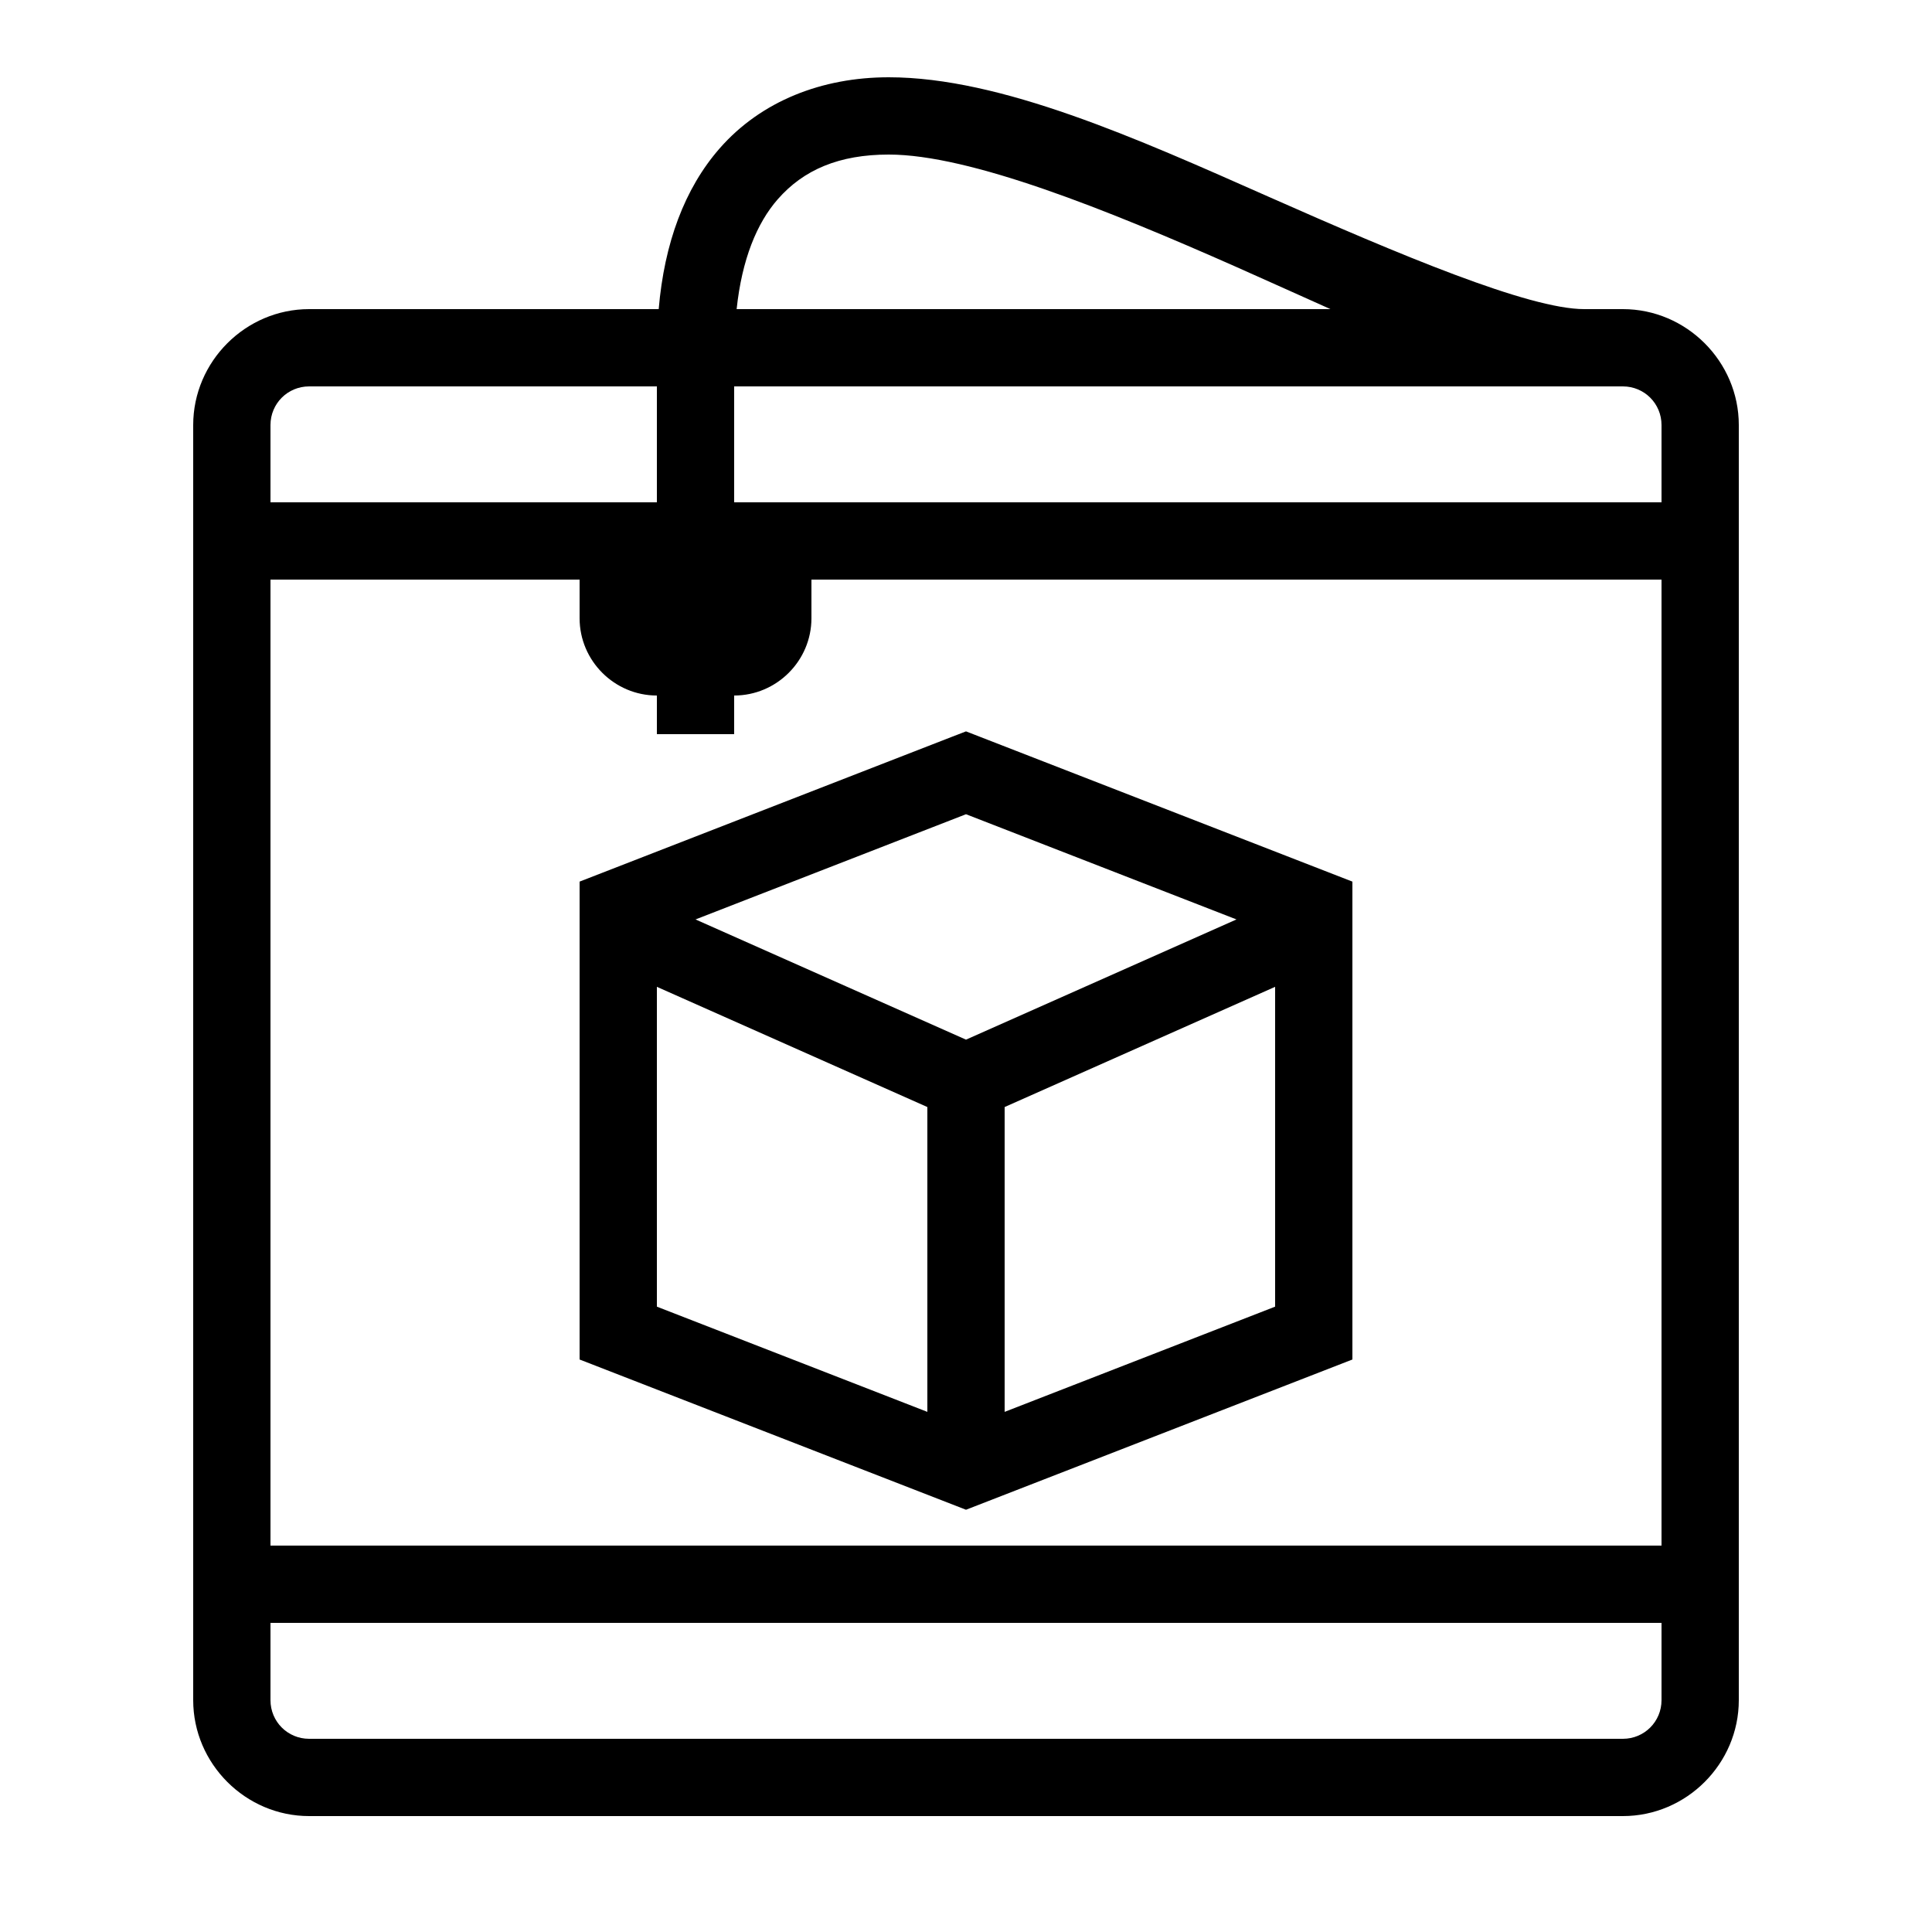 <svg fill="#000000" xmlns="http://www.w3.org/2000/svg" viewBox="0 0 50 50" width="50px" height="50px"><path d="M 23 2 C 21.278 2 19.7 2.611 18.623 3.842 C 17.718 4.877 17.193 6.29 17.047 8 L 8 8 C 6.355 8 5 9.355 5 11 L 5 44 C 5 45.645 6.355 47 8 47 L 42 47 C 43.645 47 45 45.645 45 44 L 45 11 C 45 9.355 43.645 8 42 8 L 41 8 C 39.563 8 36.215 6.59 32.818 5.086 C 29.422 3.582 25.9 2 23 2 z M 23 4 C 25.1 4 28.629 5.418 32.008 6.914 C 32.832 7.279 33.641 7.648 34.432 8 L 19.064 8 C 19.201 6.713 19.587 5.775 20.127 5.158 C 20.8 4.389 21.722 4 23 4 z M 8 10 L 17 10 L 17 13 L 7 13 L 7 11 C 7 10.445 7.445 10 8 10 z M 19 10 L 41 10 L 42 10 C 42.555 10 43 10.445 43 11 L 43 13 L 19 13 L 19 10 z M 7 15 L 15 15 L 15 16 C 15 17.1 15.9 18 17 18 L 17 19 L 19 19 L 19 18 C 20.1 18 21 17.1 21 16 L 21 15 L 43 15 L 43 40 L 7 40 L 7 15 z M 25 18.928 L 24.637 19.068 L 15 22.816 L 15 35.184 L 25 39.072 L 35 35.184 L 35 22.816 L 25 18.928 z M 25 21.072 L 32 23.795 L 25 26.906 L 18 23.795 L 25 21.072 z M 17 25.539 L 24 28.65 L 24 36.539 L 17 33.816 L 17 25.539 z M 33 25.539 L 33 33.816 L 26 36.539 L 26 28.65 L 33 25.539 z M 7 42 L 43 42 L 43 44 C 43 44.555 42.555 45 42 45 L 8 45 C 7.445 45 7 44.555 7 44 L 7 42 z"/></svg>